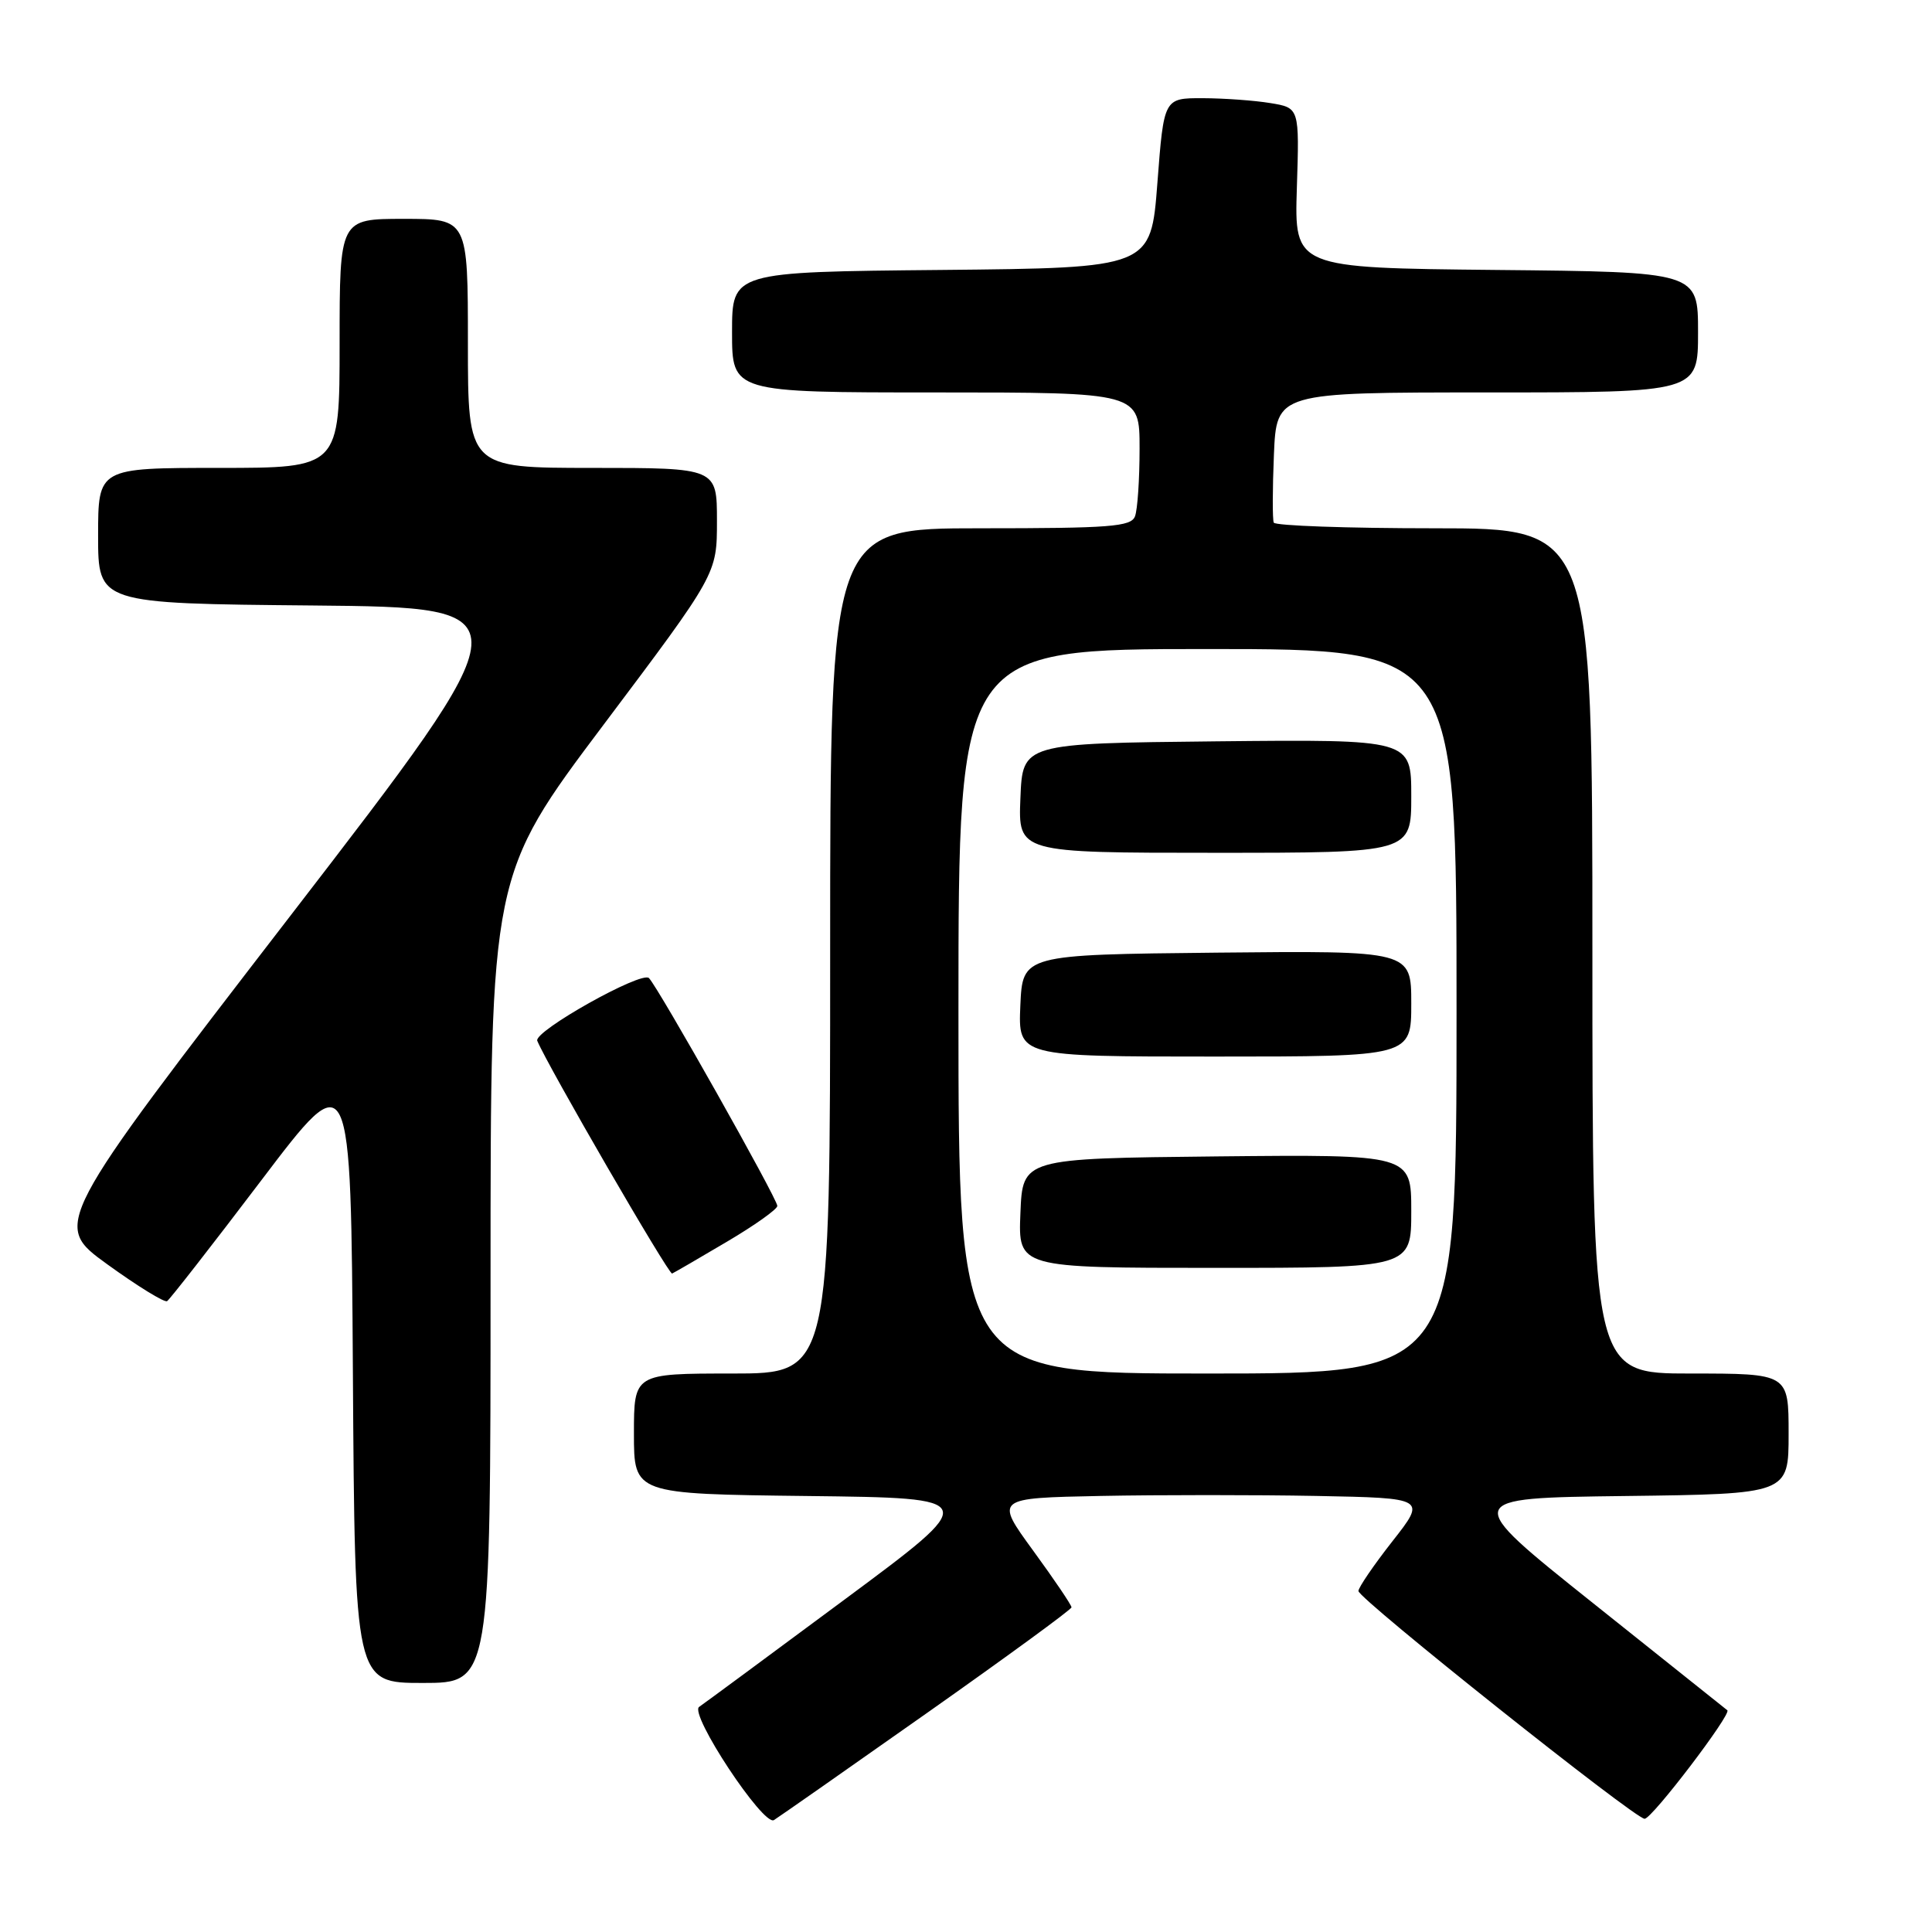<?xml version="1.0" encoding="UTF-8" standalone="no"?>
<!DOCTYPE svg PUBLIC "-//W3C//DTD SVG 1.1//EN" "http://www.w3.org/Graphics/SVG/1.1/DTD/svg11.dtd" >
<svg xmlns="http://www.w3.org/2000/svg" xmlns:xlink="http://www.w3.org/1999/xlink" version="1.1" viewBox="0 0 256 256">
 <g >
 <path fill="currentColor"
d=" M 122.80 227.00 C 133.34 219.57 141.97 213.27 141.98 212.98 C 141.99 212.69 139.71 209.32 136.91 205.48 C 131.82 198.50 131.82 198.50 145.85 198.22 C 153.56 198.07 166.43 198.07 174.44 198.22 C 189.00 198.50 189.00 198.50 184.50 204.23 C 182.03 207.38 180.00 210.35 180.00 210.82 C 180.00 211.84 216.63 241.00 217.92 241.00 C 218.90 241.00 229.48 227.10 228.88 226.62 C 228.67 226.45 220.66 220.06 211.07 212.41 C 193.64 198.50 193.64 198.50 215.32 198.23 C 237.00 197.96 237.00 197.96 237.00 189.98 C 237.00 182.00 237.00 182.00 224.00 182.00 C 211.00 182.00 211.00 182.00 211.00 126.00 C 211.00 70.00 211.00 70.00 190.06 70.00 C 178.54 70.00 168.97 69.66 168.78 69.25 C 168.60 68.84 168.61 64.79 168.80 60.25 C 169.15 52.00 169.15 52.00 197.08 52.00 C 225.00 52.00 225.00 52.00 225.00 44.02 C 225.00 36.03 225.00 36.03 198.25 35.77 C 171.51 35.50 171.51 35.50 171.84 24.90 C 172.18 14.29 172.18 14.29 168.34 13.66 C 166.23 13.31 162.19 13.02 159.36 13.01 C 154.22 13.00 154.22 13.00 153.36 24.25 C 152.50 35.50 152.50 35.50 124.75 35.77 C 97.00 36.03 97.00 36.03 97.00 44.02 C 97.00 52.00 97.00 52.00 124.00 52.00 C 151.00 52.00 151.00 52.00 151.00 59.42 C 151.00 63.50 150.73 67.55 150.39 68.42 C 149.87 69.79 147.11 70.00 129.89 70.00 C 110.00 70.00 110.00 70.00 110.00 126.00 C 110.00 182.00 110.00 182.00 97.00 182.00 C 84.00 182.00 84.00 182.00 84.00 189.98 C 84.00 197.96 84.00 197.96 107.03 198.23 C 130.05 198.50 130.05 198.50 111.84 212.00 C 101.83 219.43 93.19 225.80 92.64 226.17 C 91.28 227.09 101.15 242.03 102.55 241.17 C 103.15 240.80 112.26 234.43 122.80 227.00 Z  M 65.00 169.47 C 65.00 115.95 65.00 115.95 80.00 96.00 C 95.00 76.05 95.00 76.05 95.00 69.03 C 95.00 62.00 95.00 62.00 78.50 62.00 C 62.00 62.00 62.00 62.00 62.00 45.50 C 62.00 29.00 62.00 29.00 53.50 29.00 C 45.00 29.00 45.00 29.00 45.00 45.50 C 45.00 62.00 45.00 62.00 29.00 62.00 C 13.00 62.00 13.00 62.00 13.00 70.98 C 13.00 79.97 13.00 79.97 41.47 80.23 C 69.95 80.50 69.95 80.50 38.45 121.38 C 6.95 162.27 6.95 162.27 14.22 167.53 C 18.23 170.43 21.79 172.62 22.14 172.41 C 22.49 172.19 28.12 164.98 34.64 156.38 C 46.50 140.74 46.50 140.74 46.76 181.87 C 47.02 223.00 47.02 223.00 56.01 223.00 C 65.00 223.00 65.00 223.00 65.00 169.47 Z  M 96.31 164.54 C 99.99 162.37 103.00 160.23 103.00 159.79 C 103.00 158.84 87.25 130.88 85.99 129.60 C 85.02 128.62 70.68 136.66 71.19 137.91 C 72.51 141.13 88.62 168.95 89.06 168.75 C 89.37 168.61 92.63 166.72 96.31 164.54 Z  M 127.00 134.00 C 127.00 86.00 127.00 86.00 160.00 86.00 C 193.00 86.00 193.00 86.00 193.00 134.00 C 193.00 182.00 193.00 182.00 160.00 182.00 C 127.00 182.00 127.00 182.00 127.00 134.00 Z  M 187.00 160.48 C 187.00 152.97 187.00 152.97 161.25 153.23 C 135.50 153.50 135.50 153.50 135.21 160.75 C 134.91 168.00 134.91 168.00 160.96 168.00 C 187.00 168.00 187.00 168.00 187.00 160.48 Z  M 187.00 132.98 C 187.00 125.97 187.00 125.97 161.25 126.23 C 135.50 126.50 135.50 126.50 135.20 133.25 C 134.91 140.00 134.91 140.00 160.95 140.00 C 187.00 140.00 187.00 140.00 187.00 132.98 Z  M 187.00 105.48 C 187.00 97.97 187.00 97.97 161.25 98.23 C 135.50 98.50 135.50 98.50 135.21 105.75 C 134.91 113.00 134.91 113.00 160.96 113.00 C 187.00 113.00 187.00 113.00 187.00 105.48 Z "/>
</g>
</svg>